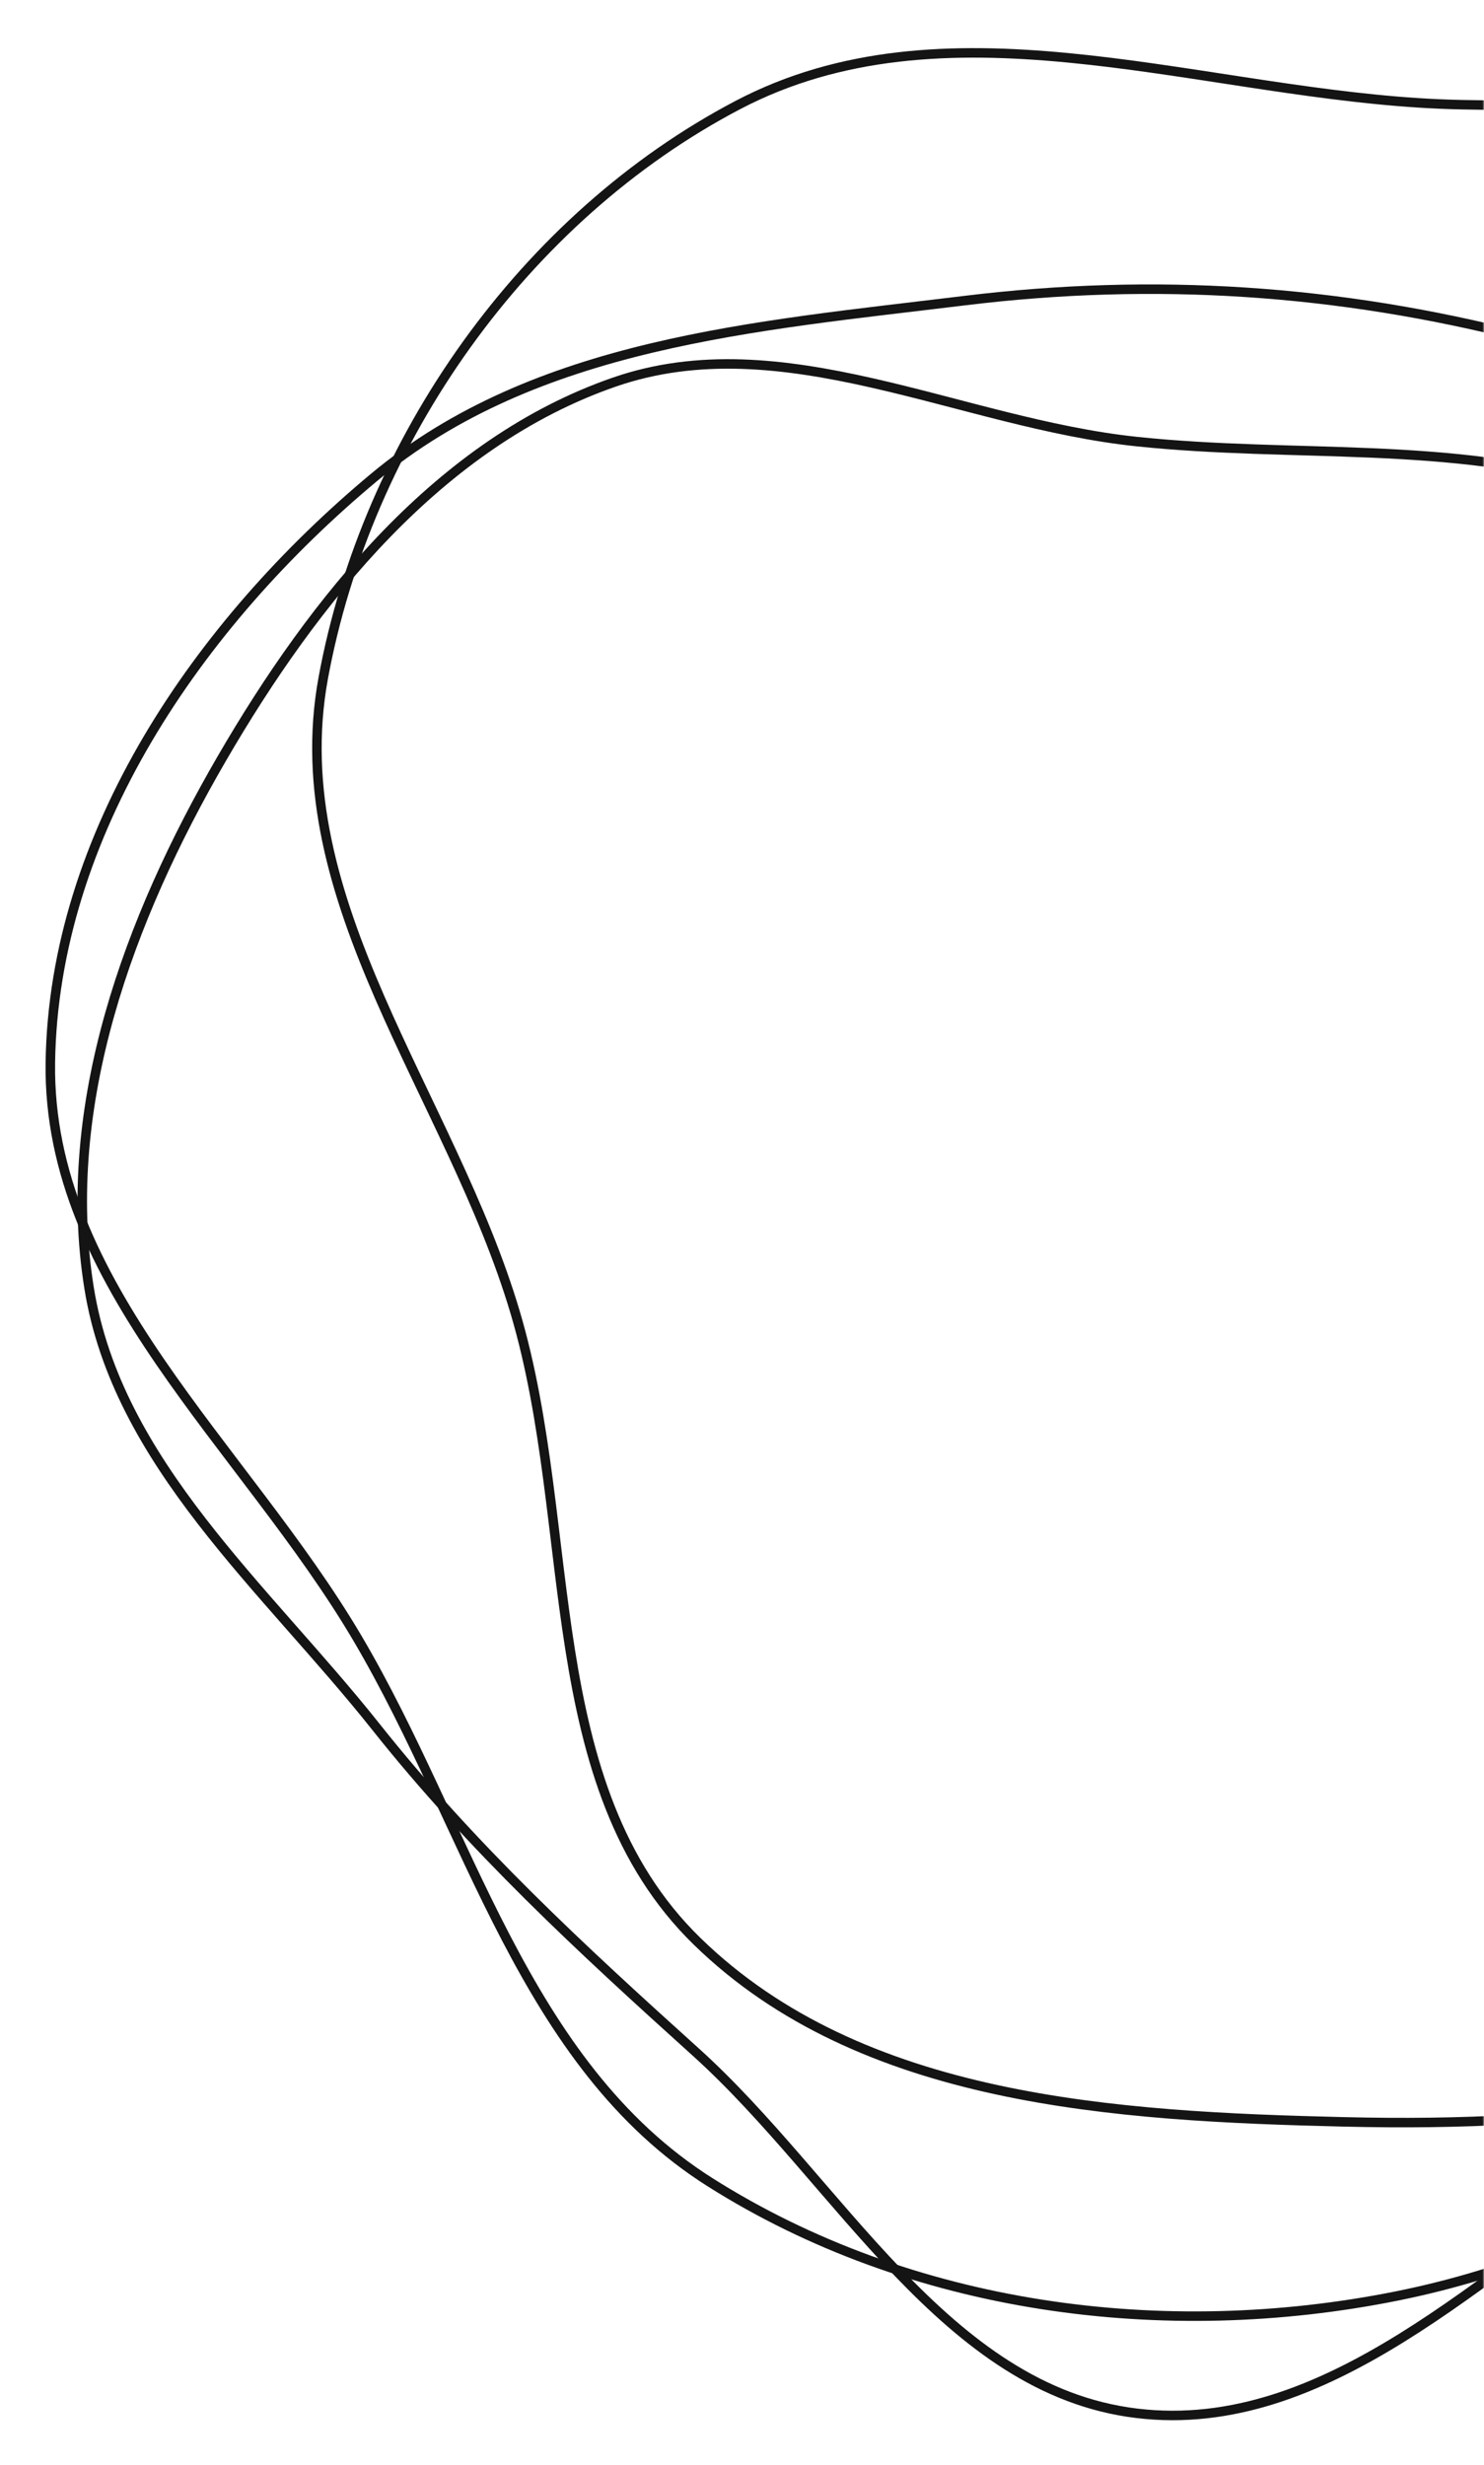 <svg width="469" height="779" viewBox="0 0 469 779" fill="none" xmlns="http://www.w3.org/2000/svg">
<mask id="mask0" mask-type="alpha" maskUnits="userSpaceOnUse" x="0" y="0" width="469" height="779">
<rect width="469" height="779" fill="#C4C4C4"/>
</mask>
<g mask="url(#mask0)">
<path fill-rule="evenodd" clip-rule="evenodd" d="M233.166 33.201C298.265 -0.969 374.961 27.814 448.333 32.505C519.13 37.031 598.186 16.459 654.106 60.112C710.051 103.785 716.031 183.702 730.912 253.098C744.772 317.731 754.403 382.701 736.954 446.459C718.308 514.586 687.012 581.933 629.64 623.133C571.337 665.001 496.74 672.195 424.981 670.494C352.398 668.774 272.291 664.115 220.308 613.431C169.756 564.143 182.917 482.646 162.882 414.946C142.548 346.231 89.19 284.683 102.165 214.208C115.989 139.122 165.565 68.685 233.166 33.201Z" stroke="#141414" stroke-width="3"/>
<path fill-rule="evenodd" clip-rule="evenodd" d="M15.912 335.775C16.939 263.576 62.728 197.087 118.199 150.862C169.344 108.242 238.774 103.079 304.857 94.992C364.795 87.657 422.703 91.49 481.209 106.44C551.264 124.34 631.119 132.849 675.727 189.755C722.227 249.074 724.64 331.619 716.457 406.546C708.324 481.005 678.949 551.267 630.046 608.002C580.492 665.492 515.948 710.532 441.538 725.493C367.81 740.317 287.961 729.761 224.402 689.563C165.252 652.153 148.513 577.992 112.979 517.695C77.208 456.995 14.909 406.224 15.912 335.775Z" stroke="#141414" stroke-width="3"/>
<path fill-rule="evenodd" clip-rule="evenodd" d="M359.295 139.541C408.873 144.739 457.85 139.235 505.64 153.416C563.209 170.499 632.599 179.846 665.16 230.302C697.638 280.632 672.472 347.082 669.213 406.893C666.125 463.565 673.446 522.759 646.502 572.712C619.276 623.188 567.363 652.787 519.522 684.414C469.09 717.755 419.319 769.798 359.295 762.584C298.617 755.292 265.243 689.334 219.86 648.402C183.587 615.687 149.214 583.975 118.843 545.718C83.879 501.674 37.006 462.424 28.137 406.893C18.928 349.232 40.7 290.378 69.997 239.866C99.262 189.409 138.984 139.869 194.094 120.757C247.364 102.284 303.22 133.663 359.295 139.541Z" stroke="#141414" stroke-width="3"/>
</g>
</svg>
